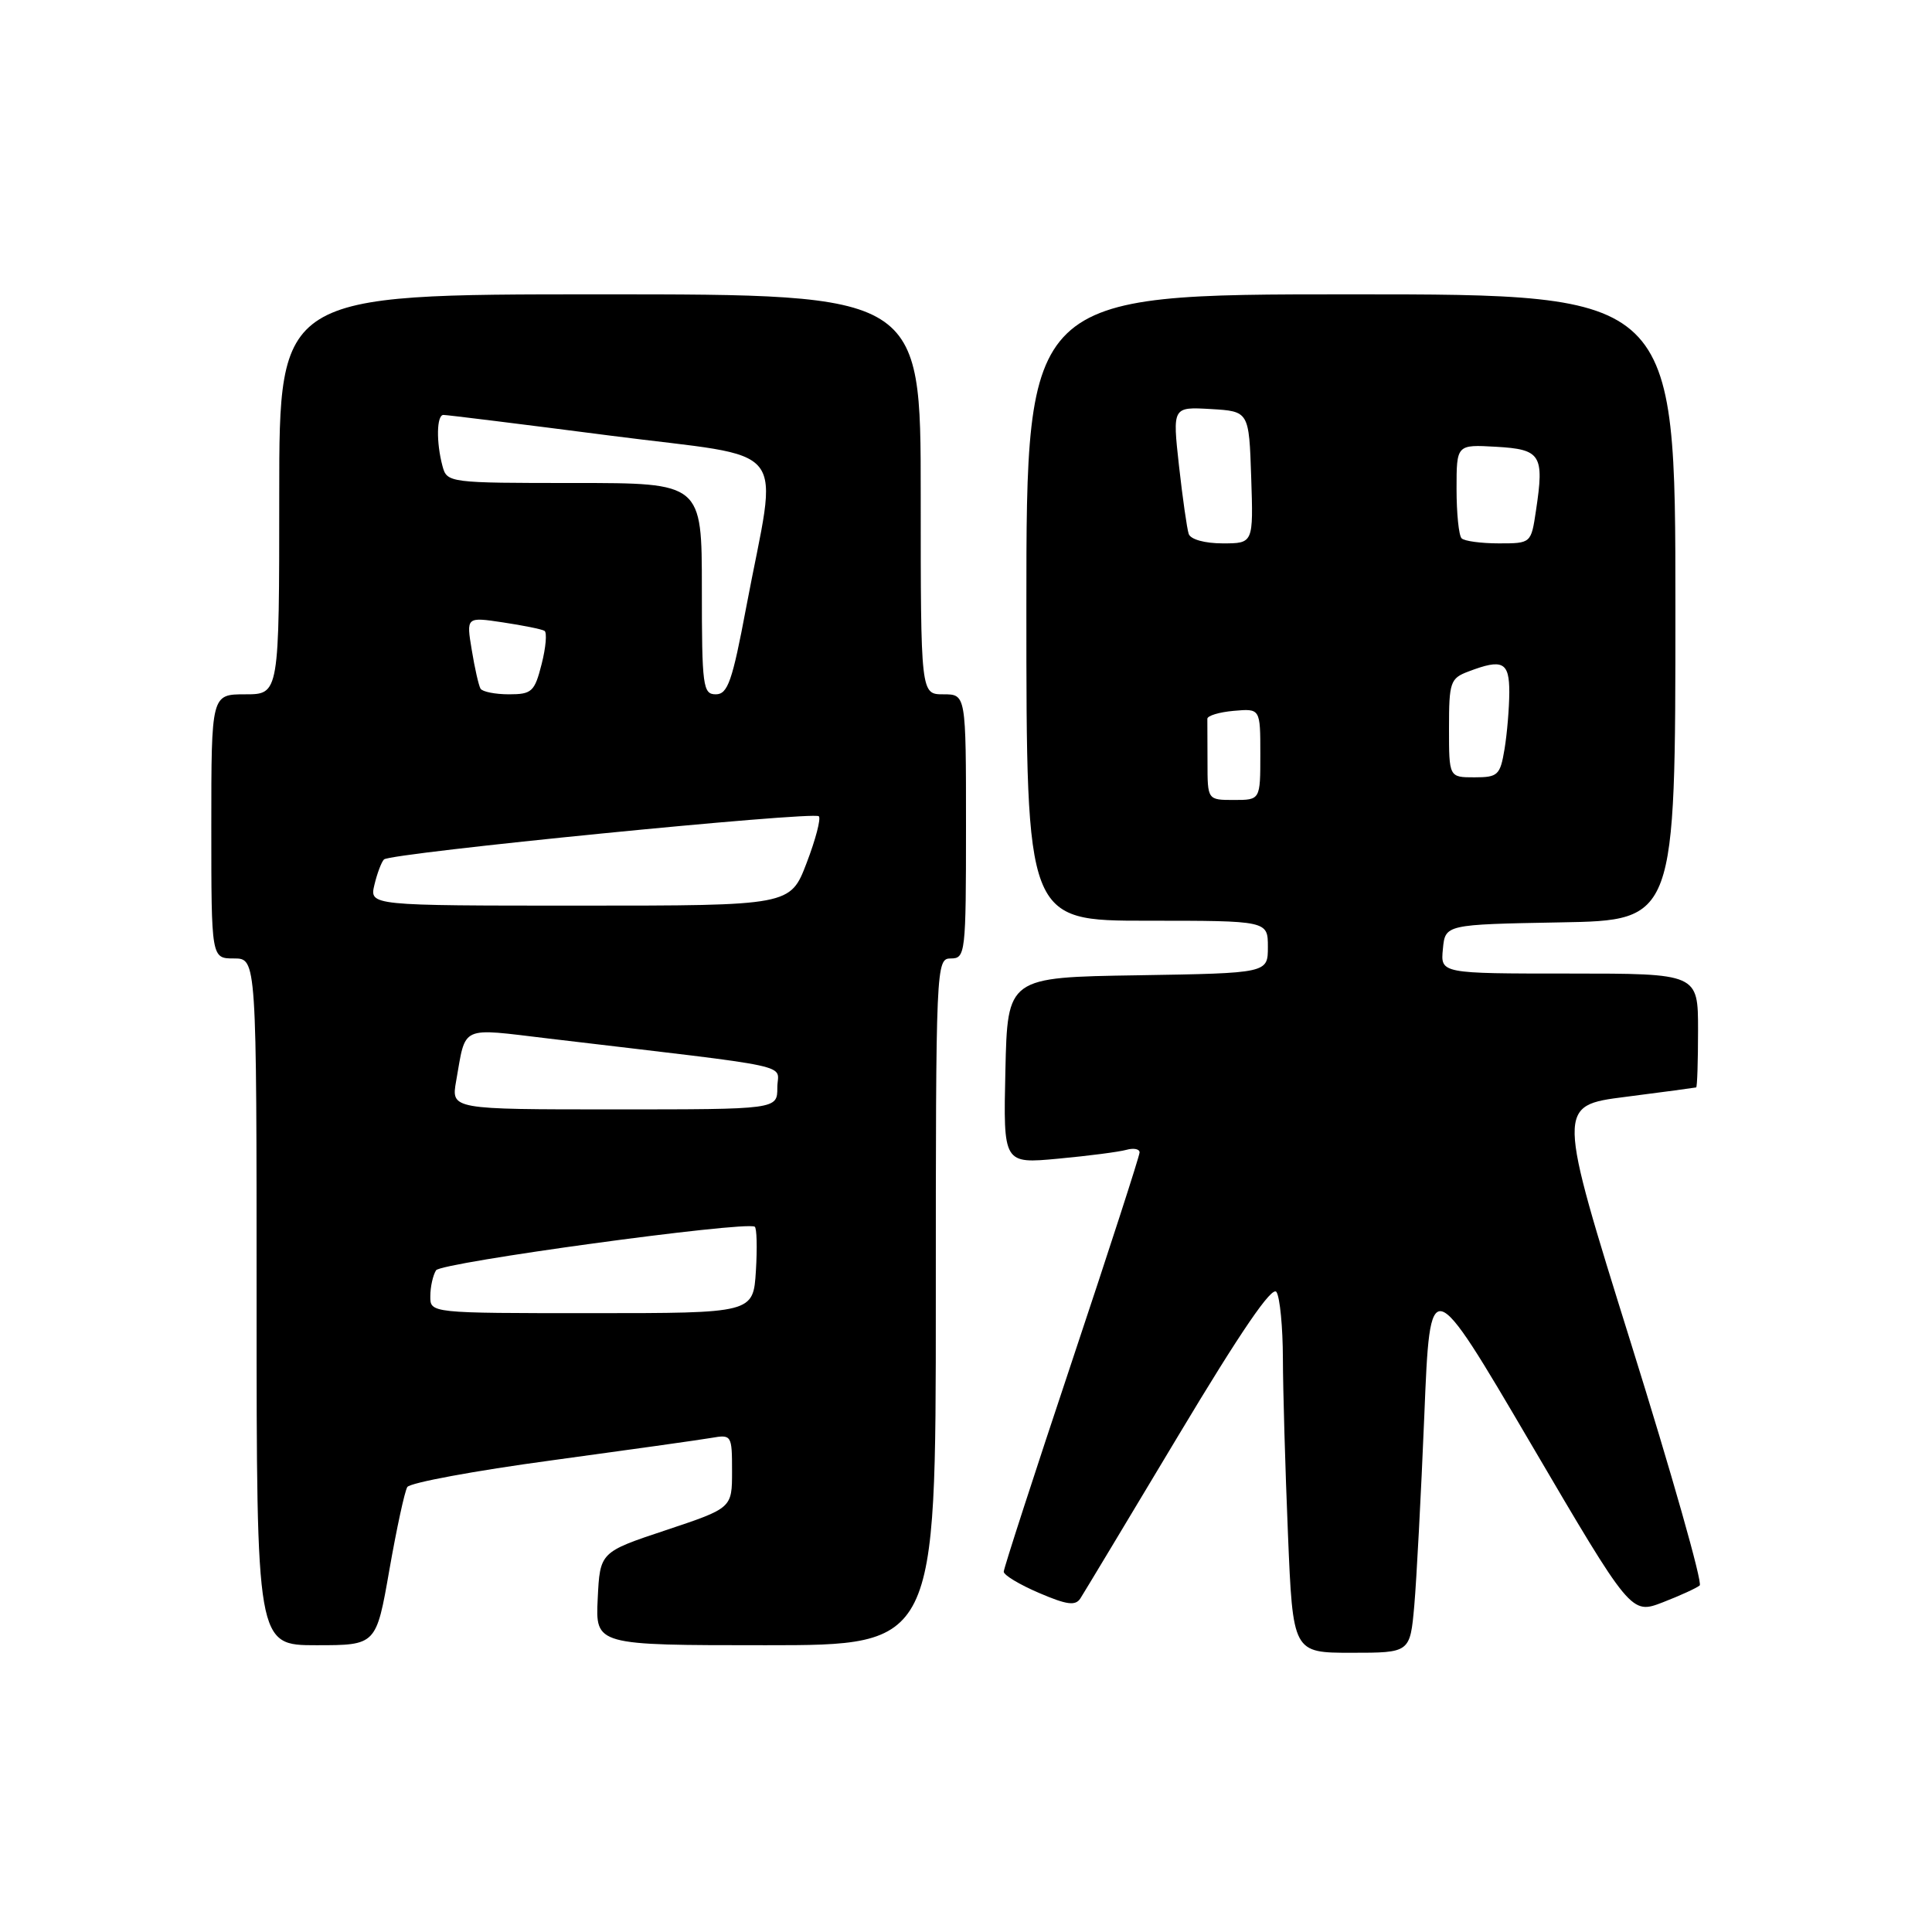 <?xml version="1.0" encoding="UTF-8" standalone="no"?>
<!DOCTYPE svg PUBLIC "-//W3C//DTD SVG 1.1//EN" "http://www.w3.org/Graphics/SVG/1.1/DTD/svg11.dtd" >
<svg xmlns="http://www.w3.org/2000/svg" xmlns:xlink="http://www.w3.org/1999/xlink" version="1.1" viewBox="0 0 256 256">
 <g >
 <path fill="currentColor"
d=" M 187.40 212.75 C 187.70 209.31 188.30 197.96 188.73 187.53 C 189.50 168.56 189.50 168.56 202.82 191.25 C 216.13 213.93 216.13 213.93 220.32 212.32 C 222.62 211.43 224.82 210.42 225.22 210.08 C 225.62 209.74 221.52 195.29 216.11 177.98 C 206.28 146.50 206.28 146.50 215.39 145.34 C 220.40 144.70 224.61 144.13 224.75 144.09 C 224.89 144.04 225.00 140.62 225.00 136.50 C 225.00 129.00 225.00 129.00 207.94 129.00 C 190.87 129.00 190.87 129.00 191.19 125.75 C 191.50 122.50 191.50 122.50 206.75 122.22 C 222.00 121.95 222.00 121.95 222.00 80.47 C 222.00 39.00 222.00 39.00 179.00 39.00 C 136.00 39.00 136.00 39.00 136.00 80.50 C 136.00 122.00 136.00 122.00 152.00 122.00 C 168.00 122.00 168.00 122.00 168.00 125.48 C 168.00 128.95 168.00 128.95 150.75 129.23 C 133.50 129.50 133.50 129.50 133.22 141.85 C 132.94 154.21 132.94 154.21 140.22 153.53 C 144.22 153.16 148.29 152.63 149.25 152.36 C 150.21 152.09 151.00 152.24 151.00 152.70 C 151.00 153.16 146.95 165.67 142.00 180.50 C 137.05 195.33 133.00 207.82 133.00 208.26 C 133.00 208.71 135.10 209.97 137.67 211.07 C 141.37 212.66 142.51 212.81 143.16 211.79 C 143.62 211.08 149.46 201.36 156.15 190.20 C 164.42 176.40 168.58 170.31 169.14 171.20 C 169.60 171.91 169.98 175.88 169.99 180.00 C 170.00 184.12 170.30 194.59 170.66 203.25 C 171.31 219.00 171.31 219.00 179.08 219.00 C 186.84 219.00 186.84 219.00 187.40 212.75 Z  M 51.59 208.04 C 52.55 202.56 53.62 197.61 53.97 197.04 C 54.33 196.47 62.91 194.88 73.06 193.51 C 83.20 192.13 92.74 190.79 94.25 190.53 C 96.94 190.06 97.00 190.16 97.00 194.94 C 97.00 199.83 97.00 199.83 88.25 202.75 C 79.50 205.66 79.50 205.66 79.20 211.83 C 78.90 218.00 78.90 218.00 101.45 218.00 C 124.00 218.00 124.00 218.00 124.00 172.50 C 124.00 127.67 124.03 127.00 126.00 127.00 C 127.92 127.00 128.00 126.33 128.00 109.50 C 128.00 92.00 128.00 92.00 125.00 92.00 C 122.00 92.00 122.00 92.00 122.00 65.50 C 122.00 39.00 122.00 39.00 79.50 39.00 C 37.00 39.00 37.00 39.00 37.00 65.50 C 37.00 92.00 37.00 92.00 32.50 92.00 C 28.00 92.00 28.00 92.00 28.00 109.50 C 28.00 127.00 28.00 127.00 31.00 127.00 C 34.00 127.00 34.00 127.00 34.00 172.50 C 34.00 218.00 34.00 218.00 41.92 218.00 C 49.85 218.00 49.85 218.00 51.59 208.04 Z  M 160.00 101.00 C 160.00 98.25 159.99 95.66 159.98 95.25 C 159.97 94.84 161.54 94.36 163.48 94.19 C 167.00 93.88 167.00 93.88 167.00 99.94 C 167.00 106.00 167.00 106.00 163.50 106.00 C 160.00 106.00 160.00 106.00 160.00 101.00 Z  M 192.00 96.48 C 192.00 90.39 192.17 89.88 194.57 88.98 C 199.11 87.25 200.00 87.70 199.99 91.75 C 199.98 93.81 199.70 97.19 199.36 99.25 C 198.78 102.72 198.49 103.00 195.37 103.00 C 192.00 103.00 192.00 103.00 192.00 96.48 Z  M 157.51 70.75 C 157.28 70.06 156.70 65.99 156.22 61.70 C 155.36 53.91 155.36 53.91 160.43 54.20 C 165.50 54.50 165.50 54.50 165.79 63.25 C 166.08 72.00 166.08 72.00 162.01 72.00 C 159.65 72.00 157.76 71.48 157.51 70.75 Z  M 193.67 71.33 C 193.30 70.97 193.00 68.02 193.00 64.78 C 193.00 58.90 193.00 58.90 198.24 59.20 C 204.18 59.54 204.64 60.26 203.53 67.62 C 202.88 72.00 202.88 72.00 198.61 72.00 C 196.26 72.00 194.03 71.70 193.67 71.33 Z  M 57.02 171.75 C 57.02 170.51 57.37 168.97 57.78 168.32 C 58.44 167.28 98.57 161.80 100.00 162.54 C 100.28 162.69 100.35 165.32 100.16 168.40 C 99.81 174.00 99.81 174.00 78.41 174.00 C 57.00 174.00 57.00 174.00 57.02 171.75 Z  M 60.44 143.25 C 61.77 135.76 60.81 136.20 72.76 137.62 C 106.43 141.62 103.00 140.88 103.00 144.11 C 103.00 147.00 103.00 147.00 81.39 147.00 C 59.78 147.00 59.78 147.00 60.44 143.25 Z  M 49.61 117.25 C 49.97 115.74 50.54 114.22 50.88 113.88 C 51.72 113.03 107.81 107.47 108.50 108.16 C 108.80 108.46 108.07 111.25 106.88 114.35 C 104.72 120.00 104.72 120.00 76.84 120.00 C 48.96 120.00 48.96 120.00 49.61 117.25 Z  M 63.67 91.25 C 63.43 90.84 62.90 88.53 62.51 86.12 C 61.78 81.74 61.78 81.74 66.64 82.47 C 69.31 82.87 71.79 83.37 72.15 83.59 C 72.50 83.81 72.33 85.79 71.77 87.99 C 70.84 91.66 70.47 92.00 67.44 92.00 C 65.61 92.00 63.92 91.66 63.67 91.25 Z  M 93.00 78.00 C 93.00 64.00 93.00 64.00 76.12 64.00 C 59.45 64.00 59.23 63.97 58.63 61.75 C 57.79 58.61 57.85 55.00 58.75 54.98 C 59.16 54.97 69.11 56.20 80.85 57.72 C 105.28 60.88 103.09 58.11 98.87 80.50 C 97.04 90.25 96.43 92.00 94.85 92.00 C 93.14 92.00 93.00 90.97 93.00 78.00 Z "/>
</g>
</svg>
